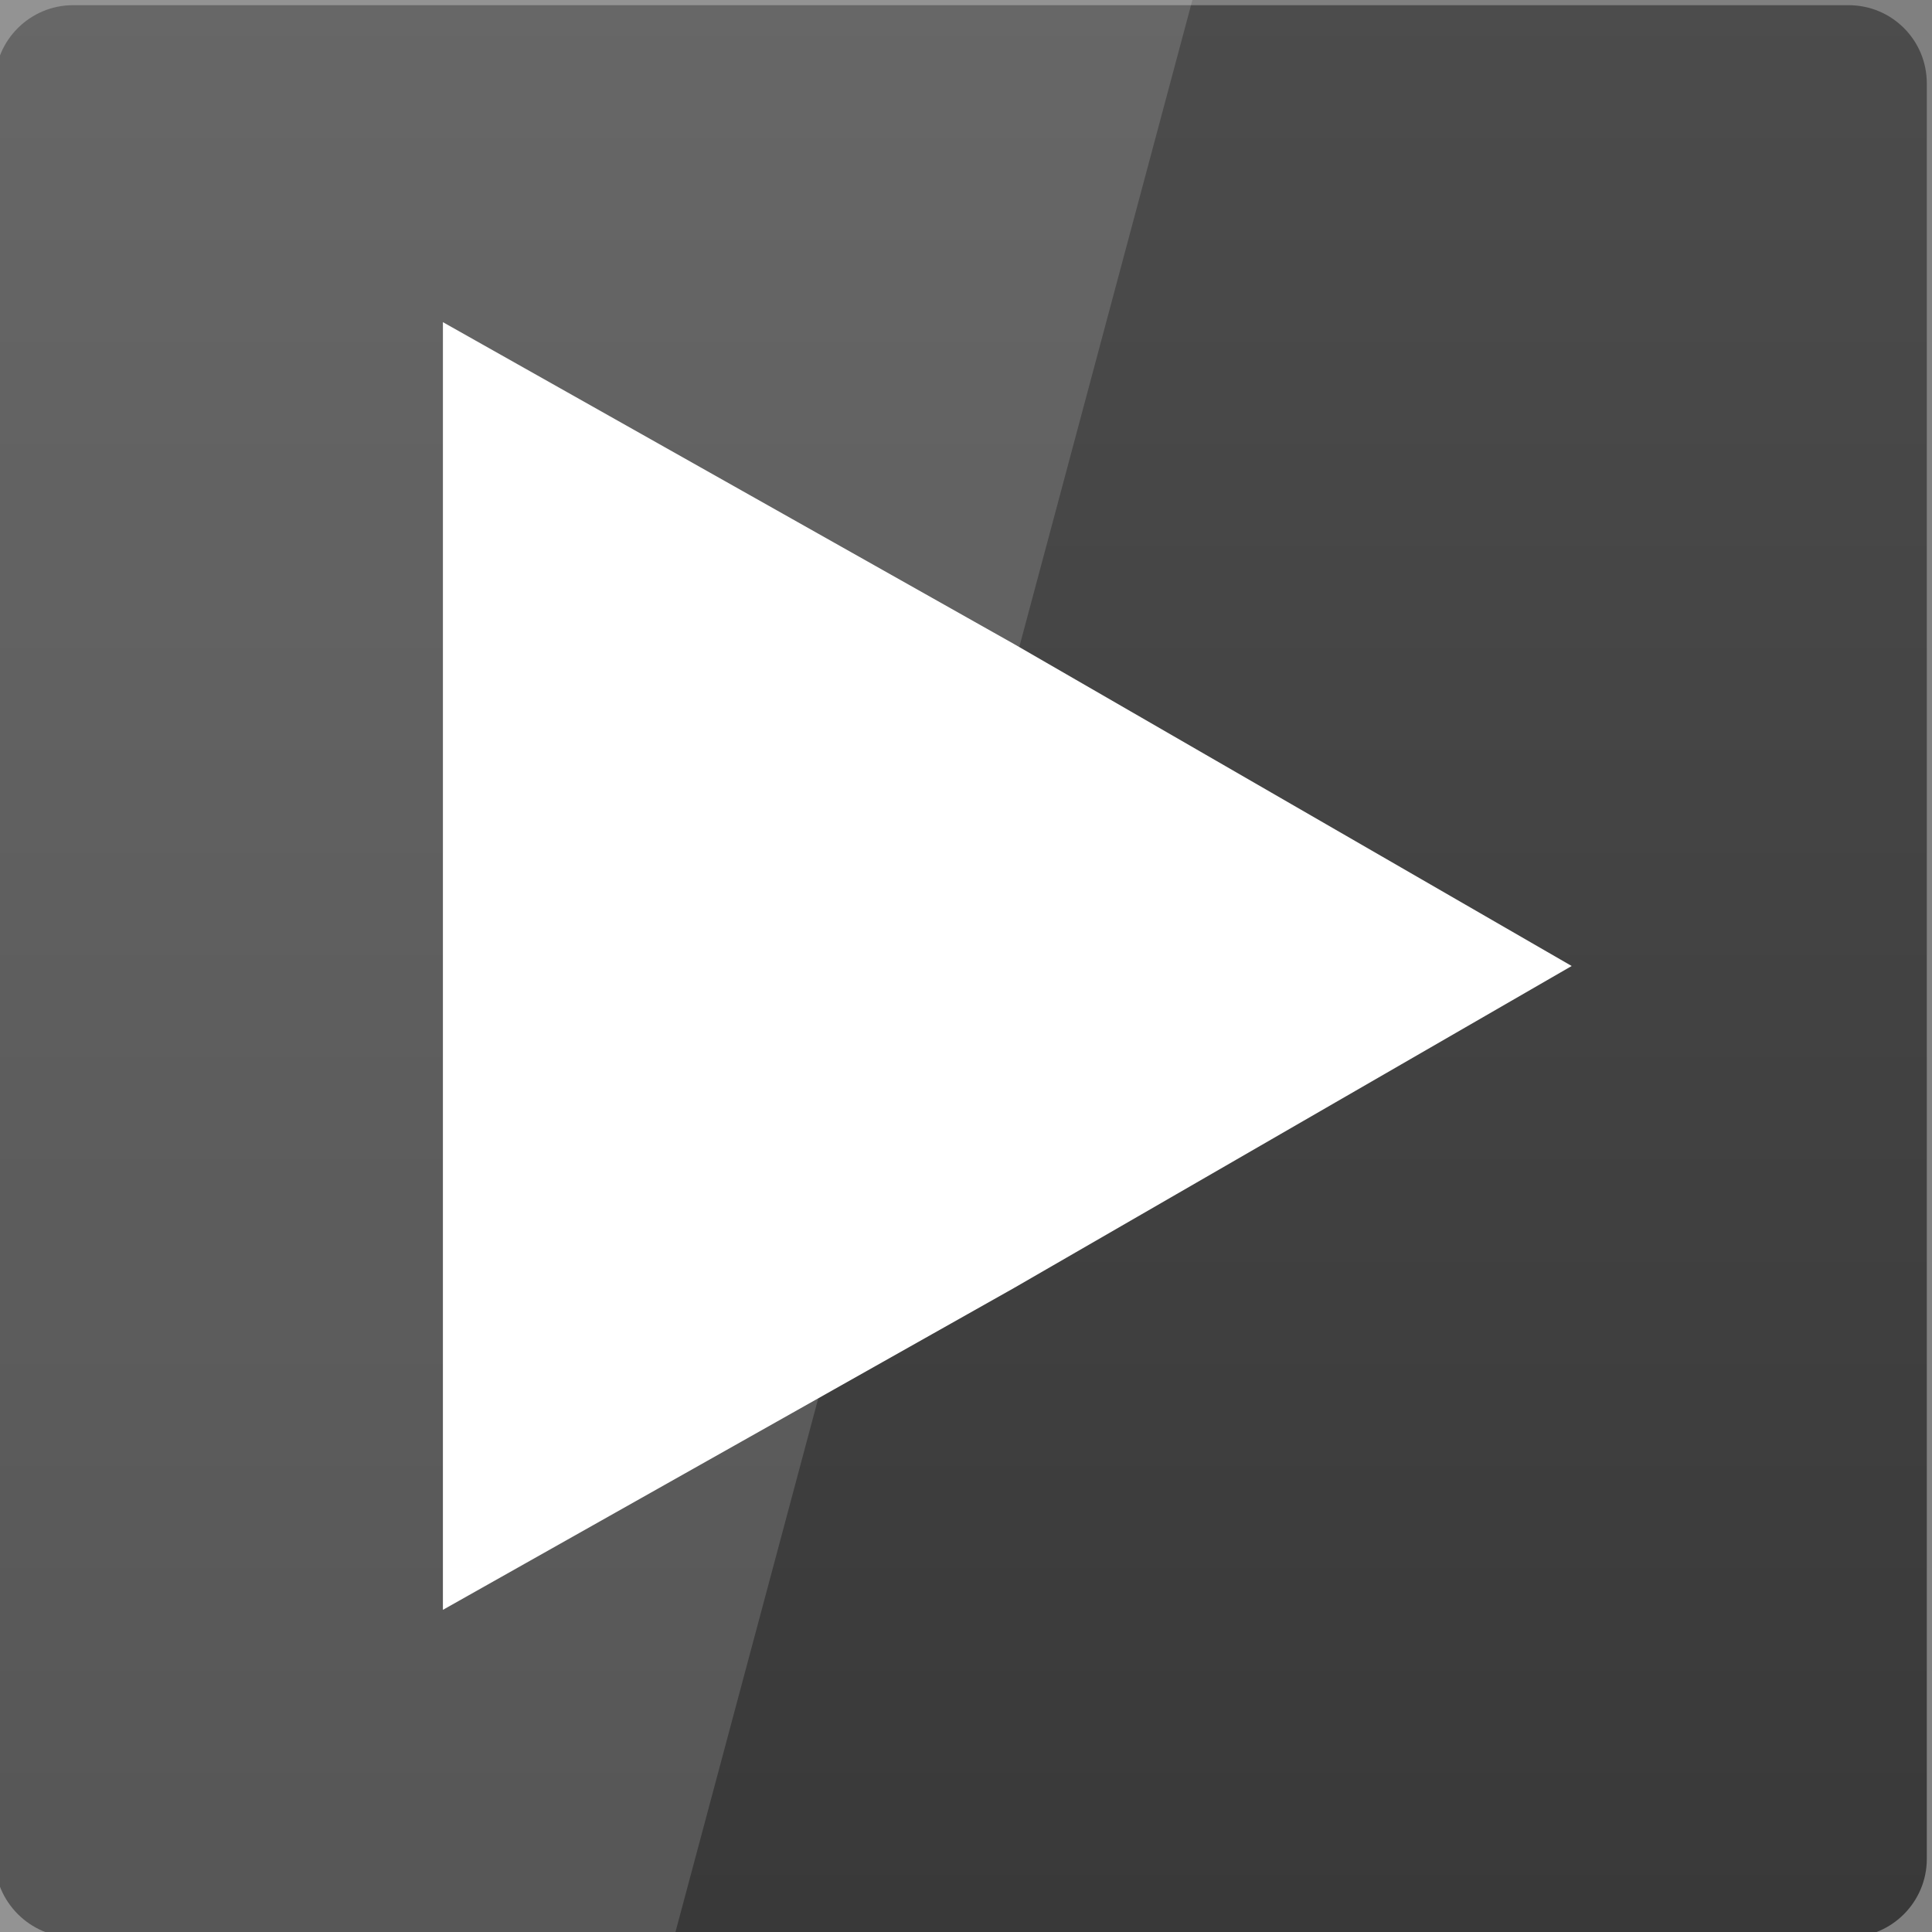 <svg width="16" xmlns="http://www.w3.org/2000/svg" height="16" viewBox="0 0 16 16" xmlns:xlink="http://www.w3.org/1999/xlink">
<rect x="0" y="0" width="16" height="16" fill="#808080" stroke="none"/>
<defs>
<linearGradient gradientTransform="matrix(.333 0 0 .333 -.042 -334.746)" id="linear0" y1="1053.158" y2="1004.847" gradientUnits="userSpaceOnUse" x2="0">
<stop offset="0" style="stop-color:#393939"/>
<stop offset="1" style="stop-color:#4c4c4c"/>
</linearGradient>
</defs>
<path style="fill:url(#linear0)" d="M 0.605 0.043 L 15.309 0.043 C 15.668 0.043 15.957 0.332 15.957 0.691 L 15.957 15.395 C 15.957 15.75 15.668 16.043 15.309 16.043 L 0.605 16.043 C 0.25 16.043 -0.043 15.75 -0.043 15.395 L -0.043 0.691 C -0.043 0.332 0.25 0.043 0.605 0.043 Z "/>
<g style="fill:#fff">
<path d="M 3.668 2.668 L 8.395 5.332 L 13.016 8 L 8.395 10.668 L 3.668 13.332 Z "/>
<path style="fill-opacity:.149" d="M 0 0 L 0 16 L 5.594 16 L 9.875 0 Z "/>
</g>
</svg>
